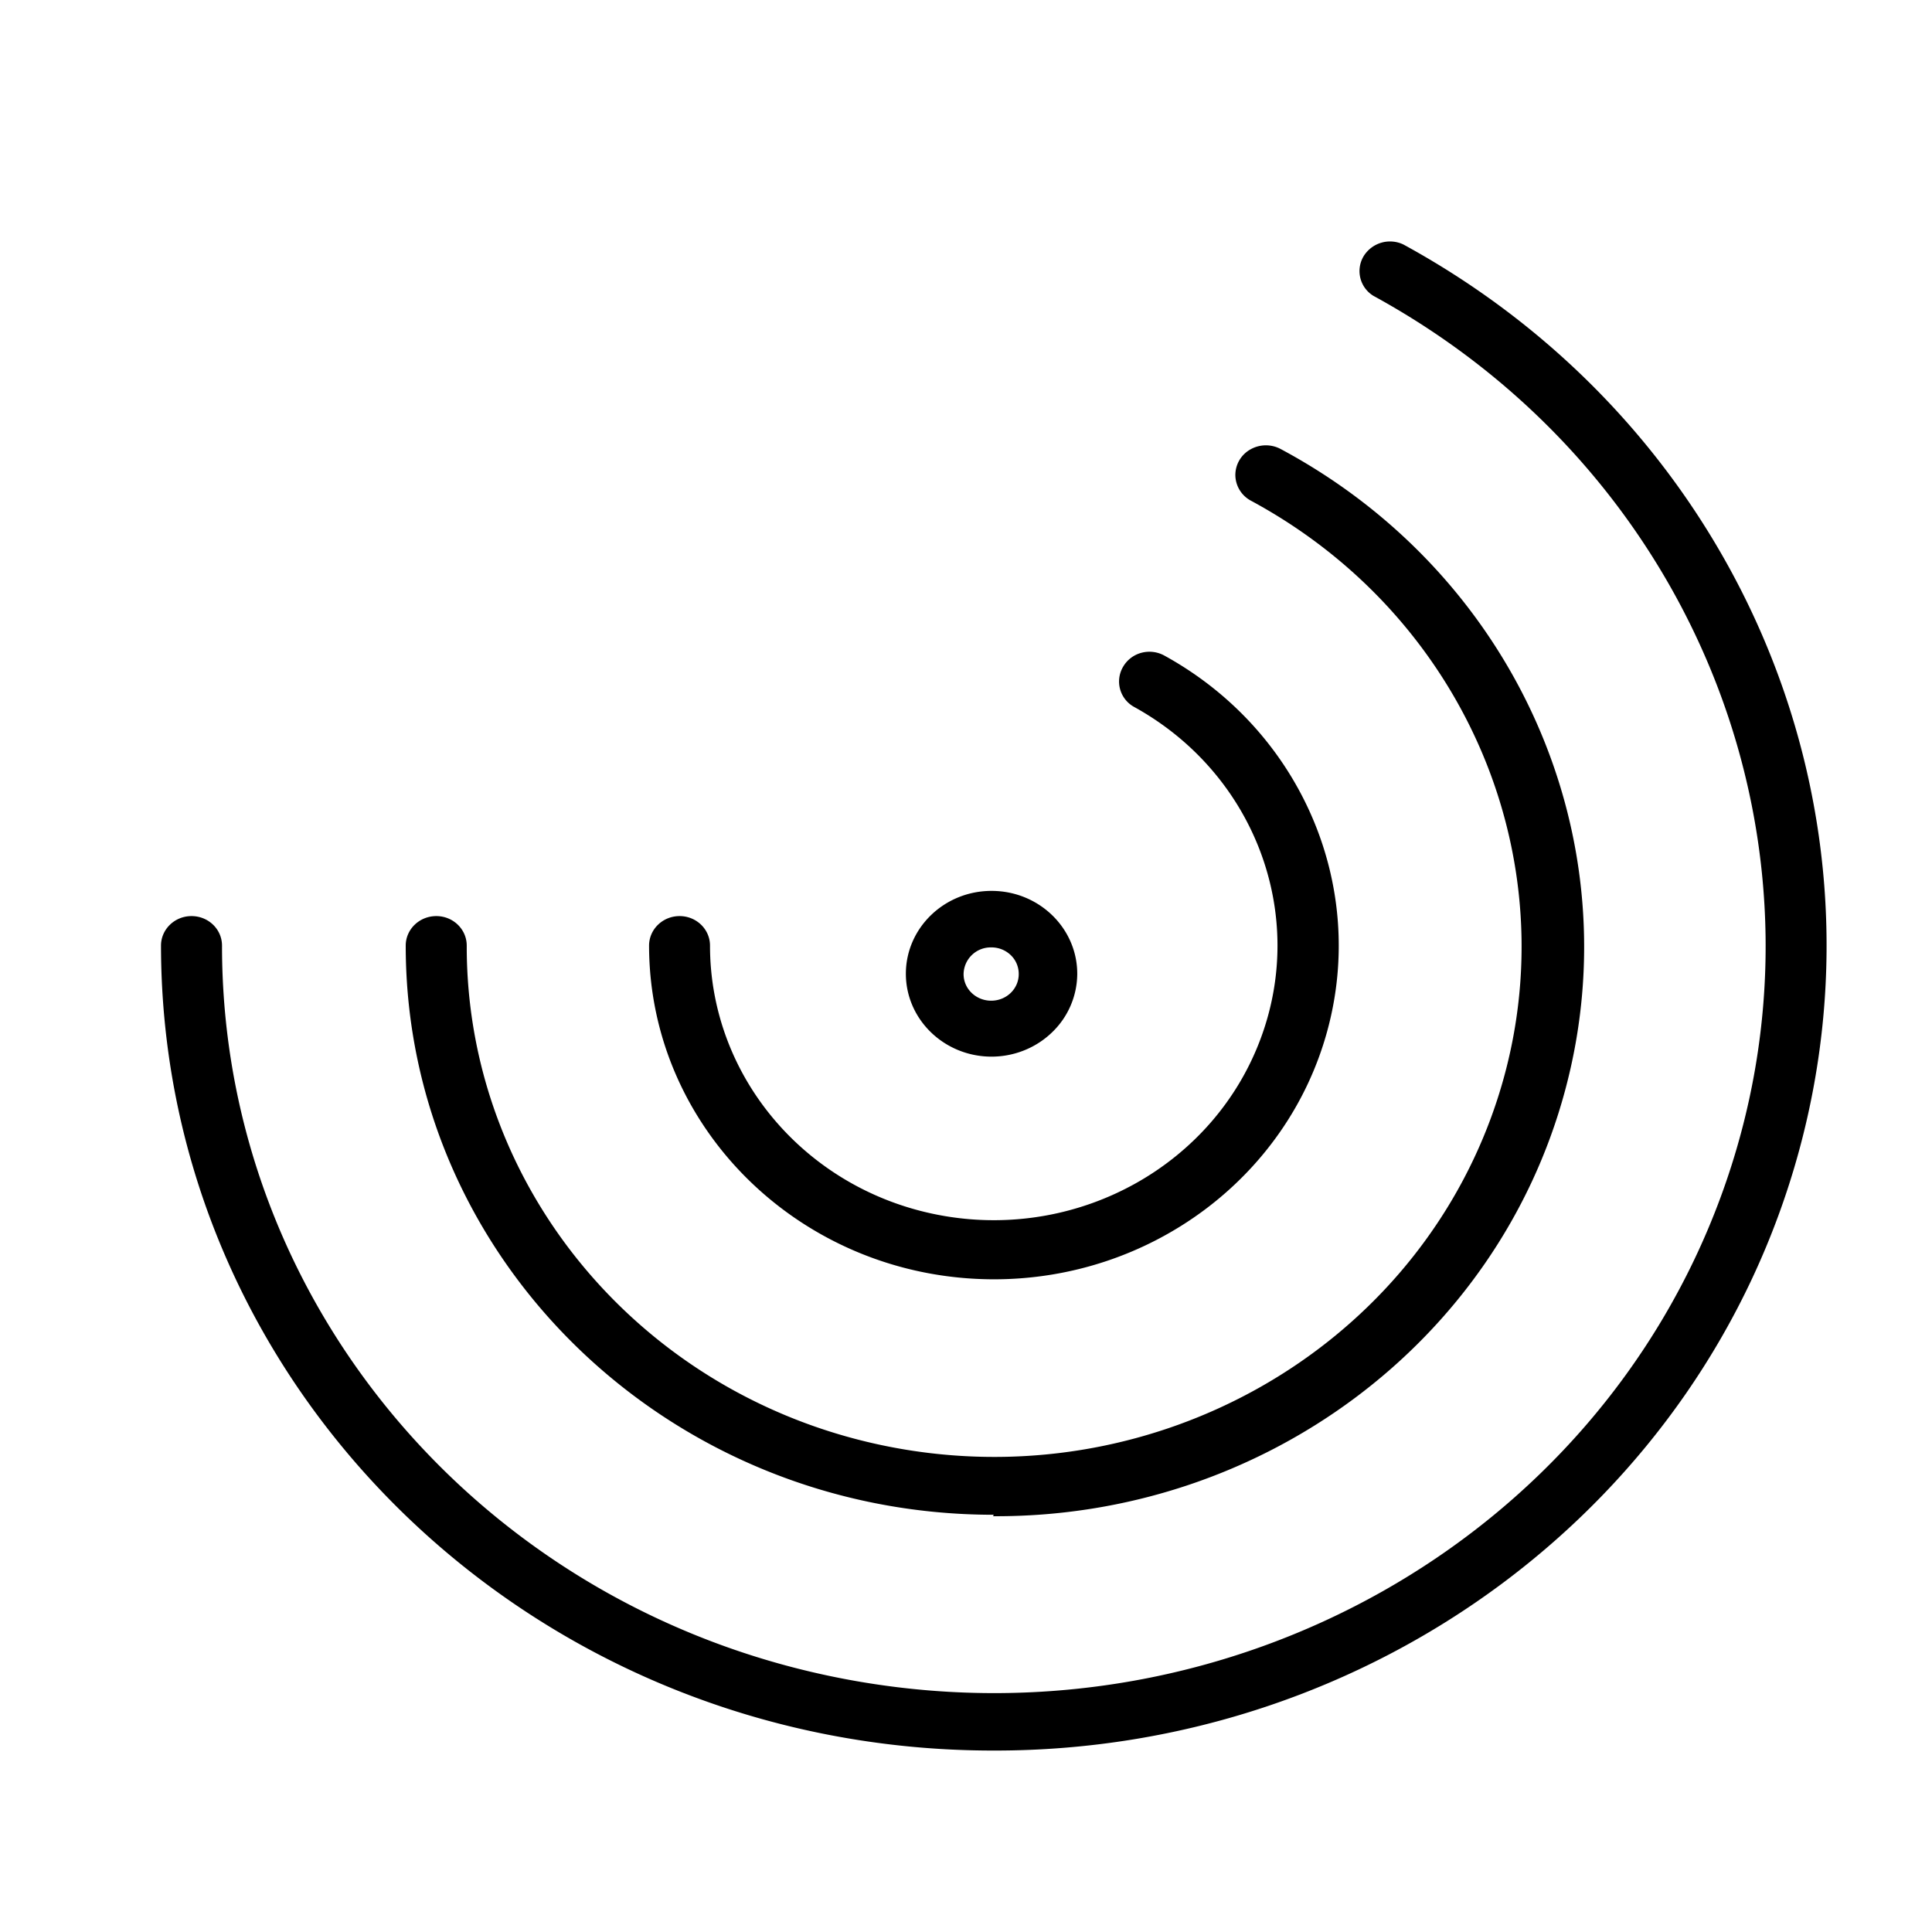 <svg xmlns="http://www.w3.org/2000/svg" viewBox="0 0 24 24">
    <path d="M12.313 13.126c-.588-.003-1.062-.466-1.06-1.034.003-.569.482-1.028 1.069-1.025.587.002 1.062.465 1.06 1.034a1.013 1.013 0 0 1-.316.726c-.2.192-.471.3-.753.299zm0-1.357a.337.337 0 0 0-.343.332c0 .183.154.33.343.33.189 0 .342-.147.342-.33a.322.322 0 0 0-.099-.236.344.344 0 0 0-.243-.096zm.032 9.977C6.635 21.75 2.005 17.273 2 11.747c0-.203.17-.367.379-.367.21 0 .379.164.379.367-.003 4.515 3.351 8.376 7.947 9.148 4.596.772 9.099-1.77 10.668-6.02 1.57-4.252-.251-8.98-4.312-11.2a.36.36 0 0 1-.123-.49.385.385 0 0 1 .497-.147c4.092 2.234 6.11 6.859 4.914 11.255-1.196 4.397-5.307 7.46-10.004 7.453zm0-5.854c-2.364-.003-4.28-1.857-4.282-4.145 0-.203.17-.367.379-.367s.378.164.378.367c0 1.658 1.233 3.076 2.92 3.36 1.688.284 3.342-.647 3.921-2.207.58-1.56-.084-3.297-1.572-4.118a.36.36 0 0 1-.137-.5.373.373 0 0 1 .228-.173.385.385 0 0 1 .288.037c1.688.93 2.517 2.846 2.019 4.664-.498 1.818-2.199 3.083-4.142 3.082zm0 2.925c-4.034 0-7.305-3.165-7.305-7.07 0-.203.17-.367.38-.367.209 0 .378.164.378.367-.005 3.09 2.293 5.734 5.439 6.259 3.146.524 6.225-1.223 7.29-4.136 1.063-2.914-.198-6.145-2.987-7.65a.365.365 0 0 1-.194-.316.365.365 0 0 1 .185-.32.39.39 0 0 1 .38-.005c2.92 1.564 4.374 4.845 3.53 7.971-.842 3.126-3.767 5.302-7.105 5.285l.009-.018z"/>
</svg>
